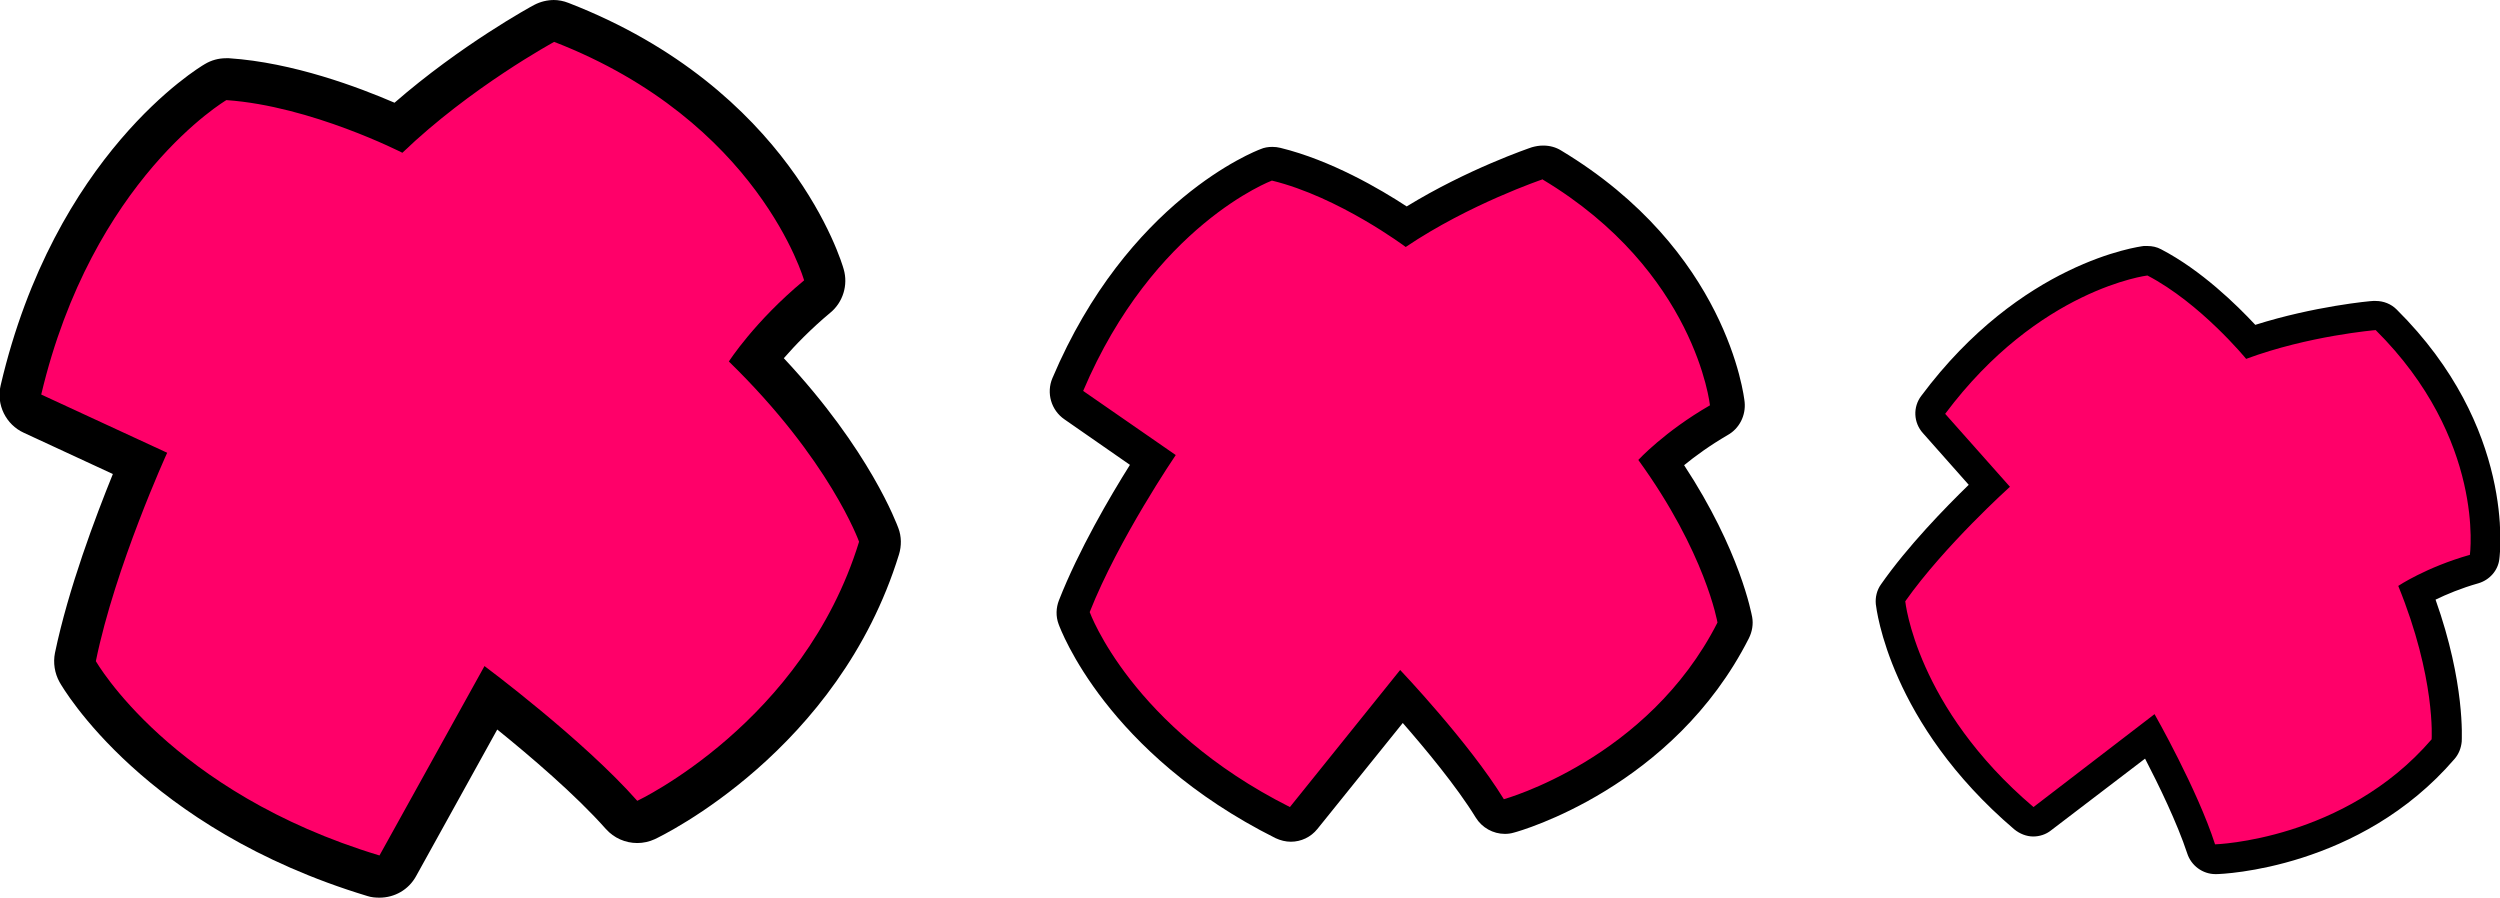 <?xml version="1.0" encoding="UTF-8"?>
<svg id="Layer_2" data-name="Layer 2" xmlns="http://www.w3.org/2000/svg" viewBox="0 0 76.42 27.44">
  <defs>
    <style>
      .cls-1 {
        fill: #ff0069;
      }
    </style>
  </defs>
  <g id="Layer_1-2" data-name="Layer 1">
    <g>
      <path class="cls-1" d="M11.61,26.8c-.06,0-.12,0-.19-.03-6.56-1.98-8.94-6.07-9.04-6.24-.08-.13-.1-.29-.07-.44.46-2.25,1.49-4.79,1.97-5.92l-3.28-1.52c-.28-.13-.42-.43-.35-.73C2.25,5.13,6.42,2.62,6.6,2.51c.1-.06.21-.09.32-.09.01,0,.03,0,.04,0,2.13.14,4.32,1.06,5.22,1.48,2.04-1.87,4.35-3.13,4.46-3.19.09-.05.2-.08.3-.08.08,0,.16.01.23.04,6.49,2.51,7.97,7.5,8.03,7.71.07.24-.01.51-.21.67-.9.74-1.53,1.48-1.87,1.92,2.85,2.9,3.71,5.27,3.75,5.37.05.13.05.27,0,.4-1.77,5.74-6.9,8.21-7.12,8.31-.09.04-.18.06-.27.06-.18,0-.36-.08-.48-.22-1.16-1.31-3.04-2.85-3.99-3.59l-2.85,5.14c-.12.21-.33.33-.56.33Z"/>
      <path d="M16.94,1.28c6.26,2.43,7.64,7.29,7.64,7.29-1.52,1.26-2.3,2.48-2.3,2.48,3.09,3.01,3.98,5.51,3.98,5.51-1.7,5.53-6.78,7.92-6.78,7.92-1.65-1.87-4.67-4.12-4.67-4.12l-3.21,5.79c-6.39-1.93-8.67-5.94-8.67-5.94.59-2.89,2.18-6.37,2.18-6.37l-3.85-1.78C2.82,5.47,6.92,3.06,6.92,3.06c2.59.18,5.38,1.61,5.38,1.61,2.08-2,4.64-3.39,4.64-3.39M16.94,0c-.21,0-.42.05-.61.15-.1.05-2.25,1.23-4.27,2.99-1.09-.47-3.1-1.23-5.06-1.36-.03,0-.06,0-.09,0-.23,0-.45.06-.65.18-.19.11-4.59,2.76-6.24,9.82-.14.59.16,1.2.71,1.45l2.72,1.26c-.53,1.31-1.36,3.5-1.77,5.47-.06.3-.01.62.14.89.1.18,2.6,4.48,9.41,6.54.12.04.25.05.37.05.46,0,.89-.24,1.12-.66l2.48-4.48c.99.8,2.39,1.99,3.32,3.04.25.28.6.43.96.43.18,0,.37-.04.54-.12.23-.11,5.61-2.7,7.46-8.7.08-.26.08-.55-.02-.81-.04-.1-.86-2.37-3.5-5.19.34-.39.82-.89,1.42-1.39.39-.32.55-.85.41-1.33-.06-.22-1.63-5.51-8.41-8.14-.15-.06-.31-.09-.46-.09h0Z"/>
    </g>
    <g>
      <path class="cls-1" d="M39.44,25.2c-.08,0-.16-.02-.23-.05-4.98-2.5-6.32-6.1-6.37-6.25-.04-.12-.04-.25,0-.37.68-1.73,1.86-3.63,2.4-4.47l-2.42-1.67c-.2-.14-.28-.4-.18-.63,2.21-5.22,5.91-6.65,6.07-6.71.06-.02.12-.03.18-.03.04,0,.08,0,.12.01,1.68.41,3.32,1.45,3.97,1.91,1.9-1.21,3.92-1.9,4.01-1.93.05-.02.11-.03.17-.03.09,0,.19.02.27.07,4.85,2.91,5.34,7.12,5.36,7.29.02.21-.08.4-.26.51-.82.47-1.43.97-1.76,1.28,1.88,2.72,2.24,4.73,2.26,4.82.02.11,0,.22-.05.32-2.21,4.35-6.67,5.62-6.86,5.67-.05.01-.09.02-.14.02-.18,0-.35-.09-.44-.25-.75-1.21-2.04-2.7-2.7-3.43l-2.99,3.72c-.1.13-.25.19-.41.19Z"/>
      <path d="M47.16,5.49c4.68,2.81,5.11,6.9,5.11,6.9-1.39.8-2.19,1.67-2.19,1.67,2.06,2.84,2.42,4.97,2.42,4.97-2.13,4.19-6.53,5.4-6.53,5.4-1.06-1.73-3.17-3.95-3.17-3.95l-3.37,4.19c-4.85-2.44-6.12-5.96-6.12-5.96.88-2.23,2.63-4.8,2.63-4.8l-2.83-1.96c2.15-5.07,5.77-6.43,5.77-6.43,2.05.5,4.09,2.03,4.09,2.03,1.94-1.31,4.19-2.07,4.19-2.07M47.16,4.45c-.11,0-.22.02-.33.05-.09.03-1.97.67-3.83,1.81-.81-.53-2.31-1.41-3.86-1.79-.08-.02-.16-.03-.25-.03-.12,0-.25.02-.36.07-.16.06-4.06,1.57-6.36,7-.19.45-.04.98.37,1.26l2,1.39c-.61.97-1.57,2.61-2.17,4.14-.09.23-.1.49-.01.73.06.16,1.46,3.95,6.63,6.54.15.07.31.11.47.11.31,0,.61-.14.81-.39l2.61-3.24c.68.78,1.64,1.93,2.23,2.89.19.31.53.5.89.5.09,0,.18-.01.28-.04.2-.05,4.87-1.38,7.18-5.94.1-.2.14-.43.1-.65-.02-.09-.36-2.02-2.08-4.64.33-.27.78-.6,1.33-.92.36-.2.56-.6.52-1.01-.02-.19-.54-4.64-5.61-7.69-.16-.1-.35-.15-.54-.15h0Z"/>
    </g>
    <g>
      <path class="cls-1" d="M67.71,26.26c-.2,0-.37-.13-.43-.31-.38-1.18-1.16-2.7-1.56-3.44l-3.29,2.52c-.08.06-.18.09-.27.09-.1,0-.21-.04-.29-.11-3.68-3.13-4.06-6.44-4.08-6.58-.01-.11.02-.22.08-.31.93-1.32,2.31-2.68,2.94-3.27l-1.69-1.9c-.14-.16-.15-.4-.02-.57,2.94-3.94,6.35-4.39,6.5-4.4.02,0,.04,0,.05,0,.07,0,.14.02.21.05,1.33.69,2.49,1.91,2.96,2.43,1.85-.63,3.7-.79,3.78-.8.01,0,.03,0,.04,0,.12,0,.23.05.32.13,3.48,3.46,3.03,7.1,3.01,7.25-.02.18-.15.32-.32.37-.79.23-1.41.52-1.75.71,1.02,2.68.91,4.45.91,4.53,0,.1-.04.19-.11.26-2.76,3.21-6.78,3.36-6.95,3.36h-.01Z"/>
      <path d="M65.64,8.42c1.63.85,3.02,2.55,3.02,2.55,1.91-.71,3.96-.88,3.96-.88,3.36,3.34,2.88,6.87,2.88,6.87-1.34.38-2.19.95-2.19.95,1.15,2.82,1.02,4.69,1.02,4.69-2.66,3.09-6.62,3.21-6.62,3.21-.54-1.68-1.85-3.98-1.85-3.98l-3.7,2.84c-3.59-3.05-3.92-6.29-3.92-6.29,1.2-1.7,3.2-3.5,3.2-3.5l-1.98-2.23c2.86-3.83,6.19-4.23,6.19-4.23M65.64,7.52s-.07,0-.11,0c-.15.02-3.75.49-6.8,4.58-.26.34-.24.82.05,1.14l1.4,1.58c-.71.69-1.87,1.88-2.68,3.04-.13.18-.18.4-.16.61.02.15.42,3.63,4.23,6.88.17.14.38.22.58.22.19,0,.39-.06.55-.19l2.87-2.19c.41.79.98,1.96,1.29,2.9.12.37.47.63.86.63,0,0,.02,0,.03,0,.18,0,4.39-.16,7.28-3.52.13-.15.2-.33.22-.53,0-.08.11-1.78-.8-4.34.33-.16.78-.35,1.31-.5.34-.1.6-.39.64-.74.02-.16.5-4.02-3.14-7.63-.17-.17-.4-.26-.64-.26-.03,0-.05,0-.08,0-.08,0-1.8.16-3.6.73-.57-.61-1.65-1.67-2.88-2.31-.13-.07-.27-.1-.42-.1h0Z"/>
    </g>
  </g>
</svg>